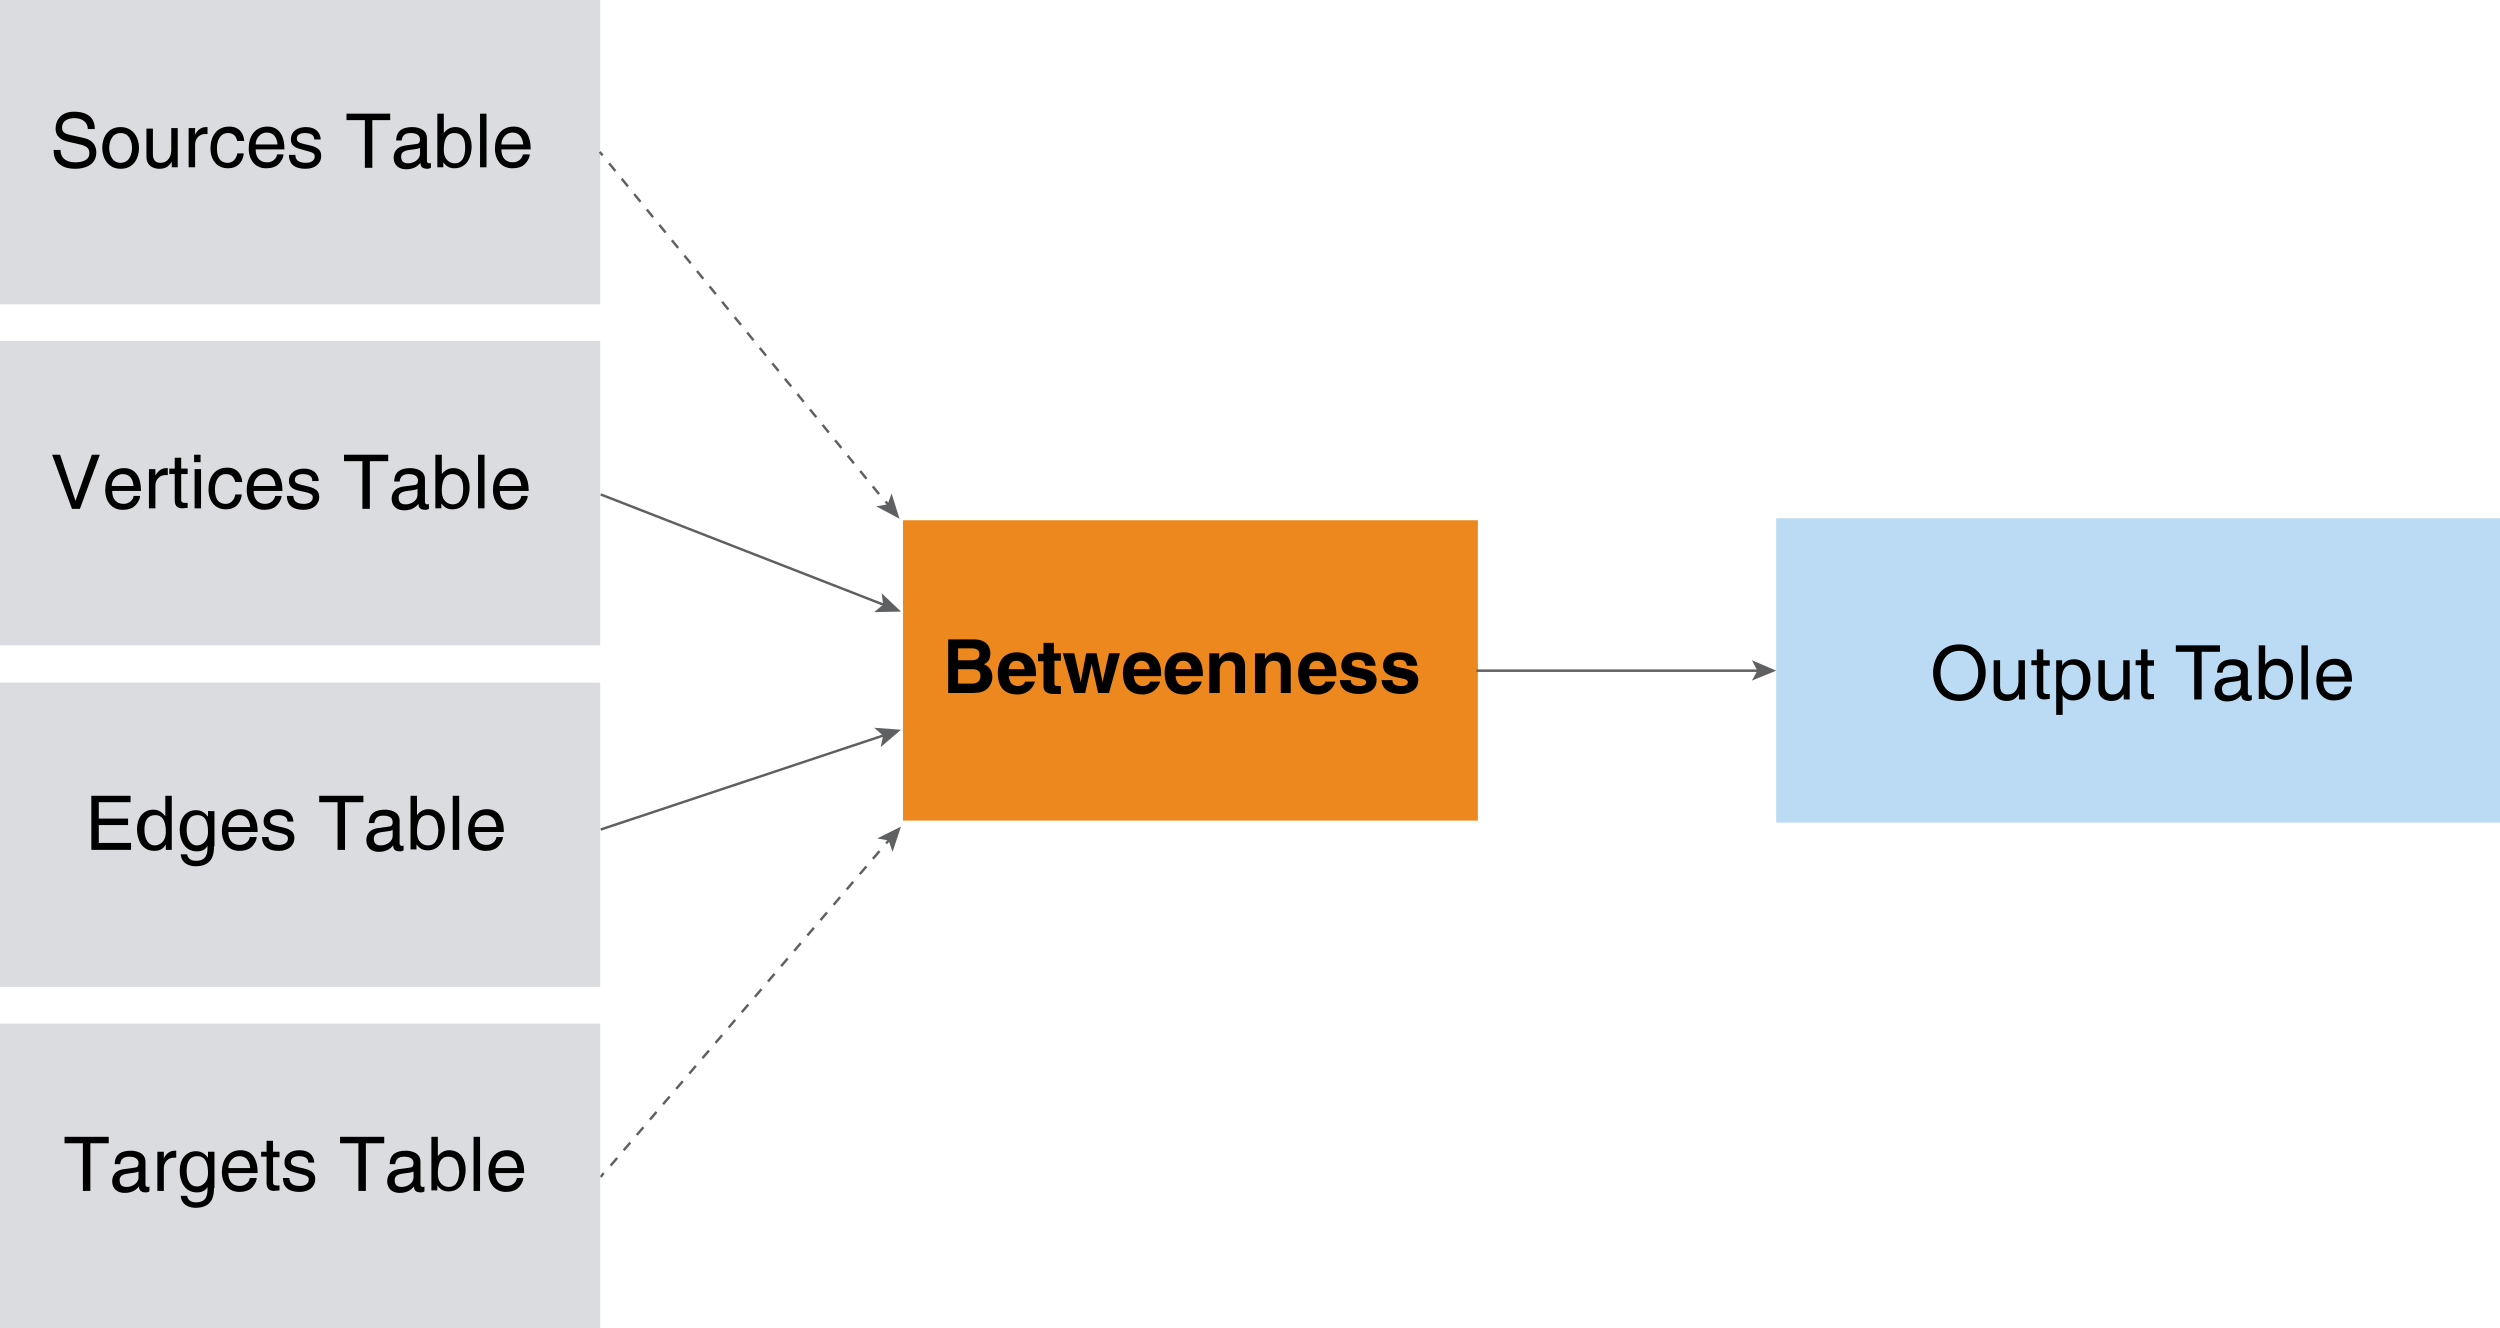 <?xml version="1.0" encoding="utf-8"?>
<!-- Generator: Adobe Illustrator 22.1.0, SVG Export Plug-In . SVG Version: 6.00 Build 0)  -->
<svg version="1.1" id="Layer_1" xmlns="http://www.w3.org/2000/svg" xmlns:xlink="http://www.w3.org/1999/xlink" x="0px" y="0px"
	 width="503.6px" height="267.5px" viewBox="0 0 503.6 267.5" enable-background="new 0 0 503.6 267.5" xml:space="preserve">
<g>
	<rect x="181.9" y="104.8" fill="#EC881D" width="115.8" height="60.5"/>
	<g>
		<path d="M190.9,128.8h5.3c2.7,0,3.3,1.7,3.3,2.8c0,1.6-0.9,2-1.3,2.2c1.3,0.5,1.7,1.6,1.7,2.6c0,0.9-0.4,1.7-0.9,2.2
			c-0.6,0.6-1.2,1-3.4,1h-4.6V128.8z M193,133h2.7c0.9,0,1.6-0.3,1.6-1.2c0-0.9-0.6-1.2-1.7-1.2H193V133z M193,137.7h2.8
			c1.1,0,1.7-0.5,1.7-1.6c0-1-0.8-1.3-1.6-1.3H193V137.7z"/>
		<path d="M208.5,137.3c-0.6,1.9-2.2,2.6-3.5,2.6c-2.3,0-4-1.1-4-4.4c0-1,0.3-4.1,3.9-4.1c1.6,0,3.8,0.8,3.8,4.4v0.4h-5.5
			c0.1,0.6,0.2,2,1.9,2c0.6,0,1.2-0.3,1.4-0.9H208.5z M206.4,134.8c-0.1-1.3-1-1.7-1.6-1.7c-1,0-1.5,0.6-1.6,1.7H206.4z"/>
		<path d="M212.4,131.6h1.3v1.5h-1.3v4.4c0,0.5,0,0.7,0.9,0.7c0.1,0,0.3,0,0.4,0v1.6c-0.3,0-0.7,0-1,0h-0.3c-1.8,0-2.2-0.7-2.2-1.7
			v-4.9h-1.1v-1.5h1.1v-2.2h2.1V131.6z"/>
		<path d="M223.4,139.6h-2.2l-1.3-5.9h0l-1.3,5.9h-2.2l-2.3-8h2.3l1.3,5.8h0l1.1-5.8h2.1l1.2,5.8h0l1.3-5.8h2.2L223.4,139.6z"/>
		<path d="M233.7,137.3c-0.6,1.9-2.2,2.6-3.5,2.6c-2.3,0-4-1.1-4-4.4c0-1,0.3-4.1,3.9-4.1c1.6,0,3.8,0.8,3.8,4.4v0.4h-5.5
			c0.1,0.6,0.2,2,1.9,2c0.6,0,1.2-0.3,1.4-0.9H233.7z M231.6,134.8c-0.1-1.3-1-1.7-1.6-1.7c-1,0-1.5,0.6-1.6,1.7H231.6z"/>
		<path d="M242.1,137.3c-0.6,1.9-2.2,2.6-3.5,2.6c-2.3,0-4-1.1-4-4.4c0-1,0.3-4.1,3.9-4.1c1.6,0,3.8,0.8,3.8,4.4v0.4h-5.5
			c0.1,0.6,0.2,2,1.9,2c0.6,0,1.2-0.3,1.4-0.9H242.1z M240,134.8c-0.1-1.3-1-1.7-1.6-1.7c-1,0-1.5,0.6-1.6,1.7H240z"/>
		<path d="M250.9,139.6h-2.1v-4.9c0-0.6,0-1.6-1.4-1.6c-0.9,0-1.7,0.6-1.7,1.9v4.6h-2.1v-8h2v1.2h0c0.3-0.5,0.9-1.4,2.4-1.4
			c1.6,0,2.8,0.9,2.8,2.7V139.6z"/>
		<path d="M260.1,139.6H258v-4.9c0-0.6,0-1.6-1.4-1.6c-0.9,0-1.7,0.6-1.7,1.9v4.6h-2.1v-8h2v1.2h0c0.3-0.5,0.9-1.4,2.4-1.4
			c1.6,0,2.8,0.9,2.8,2.7V139.6z"/>
		<path d="M269,137.3c-0.6,1.9-2.2,2.6-3.5,2.6c-2.3,0-4-1.1-4-4.4c0-1,0.3-4.1,3.9-4.1c1.6,0,3.8,0.8,3.8,4.4v0.4h-5.5
			c0.1,0.6,0.2,2,1.9,2c0.6,0,1.2-0.3,1.4-0.9H269z M266.9,134.8c-0.1-1.3-1-1.7-1.6-1.7c-1,0-1.5,0.6-1.6,1.7H266.9z"/>
		<path d="M275,134c-0.1-0.5-0.3-1.1-1.4-1.1s-1.3,0.4-1.3,0.8c0,1.3,5,0.3,5,3.3c0,2.3-2.3,2.8-3.5,2.8c-1.8,0-3.8-0.6-3.9-2.8h2.2
			c0,0.7,0.4,1.2,1.8,1.2c1.1,0,1.3-0.5,1.3-0.8c0-1.3-5-0.3-5-3.3c0-1.2,0.7-2.7,3.3-2.7c1.6,0,3.4,0.4,3.6,2.7H275z"/>
		<path d="M283.4,134c-0.1-0.5-0.3-1.1-1.4-1.1s-1.3,0.4-1.3,0.8c0,1.3,5,0.3,5,3.3c0,2.3-2.3,2.8-3.5,2.8c-1.8,0-3.8-0.6-3.9-2.8
			h2.2c0,0.7,0.4,1.2,1.8,1.2c1.1,0,1.3-0.5,1.3-0.8c0-1.3-5-0.3-5-3.3c0-1.2,0.7-2.7,3.3-2.7c1.6,0,3.4,0.4,3.6,2.7H283.4z"/>
	</g>
</g>
<g>
	<g>
		<line fill="none" stroke="#5F6062" stroke-width="0.5" stroke-miterlimit="10" x1="297.4" y1="135.1" x2="354.3" y2="135.1"/>
		<g>
			<polygon fill="#5F6062" points="357.8,135.1 352.9,137.1 354,135.1 352.9,133 			"/>
		</g>
	</g>
</g>
<g>
	<rect x="357.8" y="104.4" fill="#BADBF3" width="145.8" height="61.3"/>
	<g>
		<rect x="367.2" y="130" fill="none" width="128.7" height="23.5"/>
		<path d="M394.7,141.2c-4.1,0-5.3-3.4-5.3-5.7s1.2-5.7,5.3-5.7c4.1,0,5.3,3.4,5.3,5.7S398.8,141.2,394.7,141.2z M394.7,131.1
			c-2.4,0-3.8,1.9-3.8,4.4s1.4,4.4,3.8,4.4c2.4,0,3.8-1.9,3.8-4.4S397.1,131.1,394.7,131.1z"/>
		<path d="M406.7,140.9v-1.1l0,0c-0.6,0.9-1.2,1.4-2.5,1.4c-1.2,0-2.6-0.6-2.6-2.4V133h1.3v5.2c0,1.3,0.7,1.7,1.5,1.7
			c1.7,0,2.2-1.5,2.2-2.6V133h1.3v7.9H406.7z"/>
		<path d="M411.6,134.1v5.1c0,0.6,0.5,0.6,0.8,0.6h0.5v1c-0.5,0-0.9,0.1-1,0.1c-1.3,0-1.6-0.7-1.6-1.7v-5.2h-1.1V133h1.1v-2.2h1.3
			v2.2h1.3v1.1H411.6z"/>
		<path d="M414.1,133h1.3v1.1h0c0.3-0.5,0.9-1.3,2.4-1.3c2.1,0,3.3,1.7,3.3,3.9c0,1.9-0.8,4.4-3.5,4.4c-1.1,0-1.8-0.5-2.1-1.1h0v4
			h-1.3V133z M417.5,140c1.5,0,2.1-1.3,2.1-3.1c0-1-0.1-3-2.2-3c-1.9,0-2.1,2.1-2.1,3.4C415.4,139.4,416.7,140,417.5,140z"/>
		<path d="M427.8,140.9v-1.1l0,0c-0.6,0.9-1.2,1.4-2.5,1.4c-1.2,0-2.6-0.6-2.6-2.4V133h1.3v5.2c0,1.3,0.7,1.7,1.5,1.7
			c1.7,0,2.2-1.5,2.2-2.6V133h1.3v7.9H427.8z"/>
		<path d="M432.6,134.1v5.1c0,0.6,0.5,0.6,0.8,0.6h0.5v1c-0.5,0-0.9,0.1-1,0.1c-1.3,0-1.6-0.7-1.6-1.7v-5.2h-1.1V133h1.1v-2.2h1.3
			v2.2h1.3v1.1H432.6z"/>
		<path d="M438.4,130h8.8v1.3h-3.7v9.6H442v-9.6h-3.7V130z"/>
		<path d="M446.6,135.4c0.1-1.9,1.3-2.6,3.3-2.6c0.6,0,2.9,0.2,2.9,2.2v4.6c0,0.3,0.2,0.5,0.4,0.5c0.1,0,0.3,0,0.4-0.1v1
			c-0.2,0.1-0.4,0.2-0.7,0.2c-1.2,0-1.4-0.6-1.4-1.2c-0.5,0.6-1.3,1.3-2.9,1.3c-1.5,0-2.5-0.9-2.5-2.3c0-0.7,0.2-2.2,2.4-2.5
			l2.2-0.3c0.3,0,0.7-0.2,0.7-0.9c0-0.8-0.6-1.3-1.9-1.3c-1.5,0-1.7,0.9-1.8,1.5H446.6z M451.5,136.9c-0.2,0.2-0.5,0.3-2.2,0.5
			c-0.7,0.1-1.7,0.3-1.7,1.3c0,0.9,0.4,1.4,1.4,1.4c1.2,0,2.4-0.8,2.4-1.9V136.9z"/>
		<path d="M455,140.9V130h1.3v3.9h0c0.6-0.8,1.4-1.2,2.3-1.2c2.1,0,3.3,1.7,3.3,3.9c0,1.9-0.8,4.4-3.5,4.4c-1.3,0-1.9-0.8-2.2-1.2h0
			v1H455z M458.4,134c-1.9,0-2.1,2.1-2.1,3.4c0,2.1,1.3,2.7,2.2,2.7c1.5,0,2.1-1.3,2.1-3.1C460.6,135.9,460.4,134,458.4,134z"/>
		<path d="M464.9,140.9h-1.3V130h1.3V140.9z"/>
		<path d="M473.6,138.4c0,0.4-0.4,1.5-1.4,2.2c-0.4,0.2-0.9,0.5-2.1,0.5c-2.2,0-3.5-1.7-3.5-4c0-2.4,1.2-4.4,3.8-4.4
			c2.3,0,3.4,1.8,3.4,4.6h-5.8c0,1.6,0.8,2.6,2.3,2.6c1.3,0,2-1,2-1.6H473.6z M472.3,136.3c-0.1-1.2-0.6-2.4-2.2-2.4
			c-1.2,0-2.2,1.1-2.2,2.4H472.3z"/>
	</g>
</g>
<g>
	<g>
		<line fill="none" stroke="#5F6062" stroke-width="0.5" stroke-miterlimit="10" x1="121" y1="167.1" x2="178.1" y2="148.1"/>
		<g>
			<polygon fill="#5F6062" points="181.5,147 177.4,150.5 177.9,148.2 176.1,146.6 			"/>
		</g>
	</g>
</g>
<g>
	<g>
		<line fill="none" stroke="#5F6062" stroke-width="0.5" stroke-miterlimit="10" x1="121" y1="99.6" x2="178.2" y2="121.9"/>
		<g>
			<polygon fill="#5F6062" points="181.5,123.2 176.1,123.3 177.9,121.8 177.6,119.5 			"/>
		</g>
	</g>
</g>
<g>
	<g>
		<line fill="none" stroke="#5F6062" stroke-width="0.5" stroke-miterlimit="10" x1="121" y1="237.1" x2="121.6" y2="236.3"/>
		
			<line fill="none" stroke="#5F6062" stroke-width="0.5" stroke-miterlimit="10" stroke-dasharray="2.033,2.033" x1="123" y1="234.8" x2="177.8" y2="170.7"/>
		<line fill="none" stroke="#5F6062" stroke-width="0.5" stroke-miterlimit="10" x1="178.5" y1="169.9" x2="179.2" y2="169.1"/>
		<g>
			<polygon fill="#5F6062" points="181.5,166.5 179.8,171.6 179,169.3 176.7,168.9 			"/>
		</g>
	</g>
</g>
<g>
	<g>
		<rect y="206.2" fill="#DBDCE0" width="120.9" height="61.3"/>
		<g>
			<rect x="10.3" y="229.1" fill="none" width="98.5" height="16.6"/>
			<path d="M13.1,229h8.8v1.3h-3.7v9.6h-1.5v-9.6h-3.7V229z"/>
			<path d="M23.1,234.4c0.1-1.9,1.3-2.6,3.3-2.6c0.6,0,2.9,0.2,2.9,2.2v4.6c0,0.3,0.2,0.5,0.4,0.5c0.1,0,0.3,0,0.4-0.1v1
				c-0.2,0.1-0.4,0.2-0.7,0.2c-1.2,0-1.4-0.6-1.4-1.2c-0.5,0.6-1.3,1.3-2.9,1.3c-1.5,0-2.5-0.9-2.5-2.3c0-0.7,0.2-2.2,2.4-2.5
				l2.2-0.3c0.3,0,0.7-0.2,0.7-0.9c0-0.8-0.6-1.3-1.9-1.3c-1.5,0-1.7,0.9-1.8,1.5H23.1z M28,235.9c-0.2,0.2-0.5,0.3-2.2,0.5
				c-0.7,0.1-1.7,0.3-1.7,1.3c0,0.9,0.4,1.4,1.4,1.4c1.2,0,2.4-0.8,2.4-1.9V235.9z"/>
			<path d="M33,239.9h-1.3V232H33v1.3h0c0.5-0.9,1.2-1.5,2.2-1.5c0.2,0,0.2,0,0.3,0v1.4h-0.5c-1.2,0-2,1-2,2.1V239.9z"/>
			<path d="M43.1,239.3c0,1.1,0,4-3.7,4c-0.9,0-2.8-0.3-3-2.4h1.3c0.2,1.3,1.5,1.3,1.8,1.3c2.3,0,2.3-1.8,2.3-2.8V239h0v0.1
				c-0.3,0.6-1,1.1-2.1,1.1c-2.7,0-3.5-2.5-3.5-4.4c0-2.2,1.2-3.9,3.3-3.9c1.4,0,2,0.9,2.4,1.3h0V232h1.3V239.3z M39.7,239
				c0.8,0,2.2-0.6,2.2-2.7c0-1.3-0.2-3.4-2.1-3.4c-2.1,0-2.2,2-2.2,3C37.6,237.7,38.2,239,39.7,239z"/>
			<path d="M51.7,237.4c0,0.4-0.4,1.5-1.4,2.2c-0.4,0.2-0.9,0.5-2.1,0.5c-2.2,0-3.5-1.7-3.5-4c0-2.4,1.2-4.4,3.8-4.4
				c2.3,0,3.4,1.8,3.4,4.6H46c0,1.6,0.8,2.6,2.3,2.6c1.3,0,2-1,2-1.6H51.7z M50.4,235.3c-0.1-1.2-0.6-2.4-2.2-2.4
				c-1.2,0-2.2,1.1-2.2,2.4H50.4z"/>
			<path d="M55,233.1v5.1c0,0.6,0.5,0.6,0.8,0.6h0.5v1c-0.5,0-0.9,0.1-1,0.1c-1.3,0-1.6-0.7-1.6-1.7v-5.2h-1.1V232h1.1v-2.2H55v2.2
				h1.3v1.1H55z"/>
			<path d="M62.1,234.2c0-0.5-0.2-1.3-1.9-1.3c-0.4,0-1.6,0.1-1.6,1.1c0,0.7,0.4,0.8,1.4,1.1l1.3,0.3c1.6,0.4,2.2,1,2.2,2.1
				c0,1.6-1.3,2.6-3.1,2.6c-3.1,0-3.4-1.8-3.4-2.8h1.3c0,0.6,0.2,1.6,2.1,1.6c1,0,1.8-0.4,1.8-1.3c0-0.6-0.4-0.8-1.6-1.1l-1.5-0.4
				c-1.1-0.3-1.8-0.8-1.8-1.9c0-1.7,1.4-2.5,3-2.5c2.8,0,3,2.1,3,2.5H62.1z"/>
			<path d="M68.6,229h8.8v1.3h-3.7v9.6h-1.5v-9.6h-3.7V229z"/>
			<path d="M78.5,234.4c0.1-1.9,1.3-2.6,3.3-2.6c0.6,0,2.9,0.2,2.9,2.2v4.6c0,0.3,0.2,0.5,0.4,0.5c0.1,0,0.3,0,0.4-0.1v1
				c-0.2,0.1-0.4,0.2-0.7,0.2c-1.2,0-1.4-0.6-1.4-1.2c-0.5,0.6-1.3,1.3-2.9,1.3c-1.5,0-2.5-0.9-2.5-2.3c0-0.7,0.2-2.2,2.4-2.5
				l2.2-0.3c0.3,0,0.7-0.2,0.7-0.9c0-0.8-0.6-1.3-1.9-1.3c-1.5,0-1.7,0.9-1.8,1.5H78.5z M83.4,235.9c-0.2,0.2-0.5,0.3-2.2,0.5
				c-0.7,0.1-1.7,0.3-1.7,1.3c0,0.9,0.4,1.4,1.4,1.4c1.2,0,2.4-0.8,2.4-1.9V235.9z"/>
			<path d="M86.9,239.9V229h1.3v3.9h0c0.6-0.8,1.4-1.2,2.3-1.2c2.1,0,3.3,1.7,3.3,3.9c0,1.9-0.8,4.4-3.5,4.4c-1.3,0-1.9-0.8-2.2-1.2
				h0v1H86.9z M90.3,233c-1.9,0-2.1,2.1-2.1,3.4c0,2.1,1.3,2.7,2.2,2.7c1.5,0,2.1-1.3,2.1-3.1C92.4,234.9,92.3,233,90.3,233z"/>
			<path d="M96.7,239.9h-1.3V229h1.3V239.9z"/>
			<path d="M105.4,237.4c0,0.4-0.4,1.5-1.4,2.2c-0.4,0.2-0.9,0.5-2.1,0.5c-2.2,0-3.5-1.7-3.5-4c0-2.4,1.2-4.4,3.8-4.4
				c2.3,0,3.4,1.8,3.4,4.6h-5.8c0,1.6,0.8,2.6,2.3,2.6c1.3,0,2-1,2-1.6H105.4z M104.2,235.3c-0.1-1.2-0.6-2.4-2.2-2.4
				c-1.2,0-2.2,1.1-2.2,2.4H104.2z"/>
		</g>
	</g>
	<g>
		<rect y="137.5" fill="#DBDCE0" width="120.9" height="61.3"/>
		<g>
			<rect x="13.6" y="160.3" fill="none" width="91.8" height="16.6"/>
			<path d="M26.4,171.2h-8v-10.9h7.9v1.3h-6.4v3.3h5.9v1.3h-5.9v3.6h6.5V171.2z"/>
			<path d="M34.7,171.2h-1.3v-1.1h0c-0.6,1.1-1.5,1.3-2.3,1.3c-2.7,0-3.5-2.5-3.5-4.4c0-2.2,1.2-3.9,3.3-3.9c1.4,0,2,0.9,2.4,1.3
				l0-0.1v-4h1.3V171.2z M31.2,170.3c0.8,0,2.2-0.6,2.2-2.7c0-1.3-0.2-3.4-2.1-3.4c-2.1,0-2.2,2-2.2,3
				C29.1,168.9,29.8,170.3,31.2,170.3z"/>
			<path d="M43.1,170.5c0,1.1,0,4-3.7,4c-0.9,0-2.8-0.3-3-2.4h1.3c0.2,1.3,1.5,1.3,1.8,1.3c2.3,0,2.3-1.8,2.3-2.8v-0.3h0v0.1
				c-0.3,0.6-1,1.1-2.1,1.1c-2.7,0-3.5-2.5-3.5-4.4c0-2.2,1.2-3.9,3.3-3.9c1.4,0,2,0.9,2.4,1.3h0v-1.1h1.3V170.5z M39.7,170.3
				c0.8,0,2.2-0.6,2.2-2.7c0-1.3-0.2-3.4-2.1-3.4c-2.1,0-2.2,2-2.2,3C37.6,168.9,38.3,170.3,39.7,170.3z"/>
			<path d="M51.7,168.7c0,0.4-0.4,1.5-1.4,2.2c-0.4,0.2-0.9,0.5-2.1,0.5c-2.2,0-3.5-1.7-3.5-4c0-2.4,1.2-4.4,3.8-4.4
				c2.3,0,3.4,1.8,3.4,4.6H46c0,1.6,0.8,2.6,2.3,2.6c1.3,0,2-1,2-1.6H51.7z M50.4,166.6c-0.1-1.2-0.6-2.4-2.2-2.4
				c-1.2,0-2.2,1.1-2.2,2.4H50.4z"/>
			<path d="M57.9,165.5c0-0.5-0.2-1.3-1.9-1.3c-0.4,0-1.6,0.1-1.6,1.1c0,0.7,0.4,0.8,1.4,1.1l1.3,0.3c1.6,0.4,2.2,1,2.2,2.1
				c0,1.6-1.3,2.6-3.1,2.6c-3.1,0-3.4-1.8-3.4-2.8h1.3c0,0.6,0.2,1.6,2.1,1.6c1,0,1.8-0.4,1.8-1.3c0-0.6-0.4-0.8-1.6-1.1l-1.5-0.4
				c-1.1-0.3-1.8-0.8-1.8-1.9c0-1.7,1.4-2.5,3-2.5c2.8,0,3,2.1,3,2.5H57.9z"/>
			<path d="M64.4,160.3h8.8v1.3h-3.7v9.6H68v-9.6h-3.7V160.3z"/>
			<path d="M74.3,165.7c0.1-1.9,1.3-2.6,3.3-2.6c0.6,0,2.9,0.2,2.9,2.2v4.6c0,0.3,0.2,0.5,0.4,0.5c0.1,0,0.3,0,0.4-0.1v1
				c-0.2,0.1-0.4,0.2-0.7,0.2c-1.2,0-1.4-0.6-1.4-1.2c-0.5,0.6-1.3,1.3-2.9,1.3c-1.5,0-2.5-0.9-2.5-2.3c0-0.7,0.2-2.2,2.4-2.5
				l2.2-0.3c0.3,0,0.7-0.2,0.7-0.9c0-0.8-0.6-1.3-1.9-1.3c-1.5,0-1.7,0.9-1.8,1.5H74.3z M79.2,167.1c-0.2,0.2-0.5,0.3-2.2,0.5
				c-0.7,0.1-1.7,0.3-1.7,1.3c0,0.9,0.4,1.4,1.4,1.4c1.2,0,2.4-0.8,2.4-1.9V167.1z"/>
			<path d="M82.7,171.2v-10.9H84v3.9h0c0.6-0.8,1.4-1.2,2.3-1.2c2.1,0,3.3,1.7,3.3,3.9c0,1.9-0.8,4.4-3.5,4.4
				c-1.3,0-1.9-0.8-2.2-1.2h0v1H82.7z M86.1,164.2c-1.9,0-2.1,2.1-2.1,3.4c0,2.1,1.3,2.7,2.2,2.7c1.5,0,2.1-1.3,2.1-3.1
				C88.2,166.2,88.1,164.2,86.1,164.2z"/>
			<path d="M92.5,171.2h-1.3v-10.9h1.3V171.2z"/>
			<path d="M101.3,168.7c0,0.4-0.4,1.5-1.4,2.2c-0.4,0.2-0.9,0.5-2.1,0.5c-2.2,0-3.5-1.7-3.5-4c0-2.4,1.2-4.4,3.8-4.4
				c2.3,0,3.4,1.8,3.4,4.6h-5.8c0,1.6,0.8,2.6,2.3,2.6c1.3,0,2-1,2-1.6H101.3z M100,166.6c-0.1-1.2-0.6-2.4-2.2-2.4
				c-1.2,0-2.2,1.1-2.2,2.4H100z"/>
		</g>
	</g>
	<g>
		<rect y="68.7" fill="#DBDCE0" width="120.9" height="61.3"/>
		<g>
			<rect x="8.6" y="91.6" fill="none" width="100.2" height="13.2"/>
			<path d="M18.5,91.6h1.6l-4,10.9h-1.6l-4-10.9h1.6l3.1,9.3h0L18.5,91.6z"/>
			<path d="M28.2,100c0,0.4-0.4,1.5-1.4,2.2c-0.4,0.2-0.9,0.5-2.1,0.5c-2.2,0-3.5-1.7-3.5-4c0-2.4,1.2-4.4,3.8-4.4
				c2.3,0,3.4,1.8,3.4,4.6h-5.8c0,1.6,0.8,2.6,2.3,2.6c1.3,0,2-1,2-1.6H28.2z M26.9,97.9c-0.1-1.2-0.6-2.4-2.2-2.4
				c-1.2,0-2.2,1.1-2.2,2.4H26.9z"/>
			<path d="M31.4,102.4H30v-7.9h1.3v1.3h0c0.5-0.9,1.2-1.5,2.2-1.5c0.2,0,0.2,0,0.3,0v1.4h-0.5c-1.2,0-2,1-2,2.1V102.4z"/>
			<path d="M36.5,95.6v5.1c0,0.6,0.5,0.6,0.8,0.6h0.5v1c-0.5,0-0.9,0.1-1,0.1c-1.3,0-1.6-0.7-1.6-1.7v-5.2h-1.1v-1.1h1.1v-2.2h1.3
				v2.2h1.3v1.1H36.5z"/>
			<path d="M39.1,93.1v-1.5h1.3v1.5H39.1z M40.5,102.4h-1.3v-7.9h1.3V102.4z"/>
			<path d="M47.4,97.2c-0.2-1.1-0.8-1.7-1.9-1.7c-1.6,0-2.2,1.6-2.2,3c0,1.4,0.3,3,2.2,3c0.9,0,1.7-0.7,1.9-1.9h1.3
				c-0.1,1.3-0.9,3-3.2,3c-2.2,0-3.5-1.7-3.5-4c0-2.4,1.2-4.4,3.8-4.4c2.1,0,2.9,1.5,3,2.9H47.4z"/>
			<path d="M56.7,100c0,0.4-0.4,1.5-1.4,2.2c-0.4,0.2-0.9,0.5-2.1,0.5c-2.2,0-3.5-1.7-3.5-4c0-2.4,1.2-4.4,3.8-4.4
				c2.3,0,3.4,1.8,3.4,4.6h-5.8c0,1.6,0.8,2.6,2.3,2.6c1.3,0,2-1,2-1.6H56.7z M55.5,97.9c-0.1-1.2-0.6-2.4-2.2-2.4
				c-1.2,0-2.2,1.1-2.2,2.4H55.5z"/>
			<path d="M62.9,96.8c0-0.5-0.2-1.3-1.9-1.3c-0.4,0-1.6,0.1-1.6,1.1c0,0.7,0.4,0.8,1.4,1.1l1.3,0.3c1.6,0.4,2.2,1,2.2,2.1
				c0,1.6-1.3,2.6-3.1,2.6c-3.1,0-3.4-1.8-3.4-2.8h1.3c0,0.6,0.2,1.6,2.1,1.6c1,0,1.8-0.4,1.8-1.3c0-0.6-0.4-0.8-1.6-1.1L60,98.8
				c-1.1-0.3-1.8-0.8-1.8-1.9c0-1.7,1.4-2.5,3-2.5c2.8,0,3,2.1,3,2.5H62.9z"/>
			<path d="M69.4,91.6h8.8v1.3h-3.7v9.6h-1.5v-9.6h-3.7V91.6z"/>
			<path d="M79.4,96.9c0.1-1.9,1.3-2.6,3.3-2.6c0.6,0,2.9,0.2,2.9,2.2v4.6c0,0.3,0.2,0.5,0.4,0.5c0.1,0,0.3,0,0.4-0.1v1
				c-0.2,0.1-0.4,0.2-0.7,0.2c-1.2,0-1.4-0.6-1.4-1.2c-0.5,0.6-1.3,1.3-2.9,1.3c-1.5,0-2.5-0.9-2.5-2.3c0-0.7,0.2-2.2,2.4-2.5
				l2.2-0.3c0.3,0,0.7-0.2,0.7-0.9c0-0.8-0.6-1.3-1.9-1.3c-1.5,0-1.7,0.9-1.8,1.5H79.4z M84.2,98.4c-0.2,0.2-0.5,0.3-2.2,0.5
				c-0.7,0.1-1.7,0.3-1.7,1.3c0,0.9,0.4,1.4,1.4,1.4c1.2,0,2.4-0.8,2.4-1.9V98.4z"/>
			<path d="M87.7,102.4V91.6H89v3.9h0c0.6-0.8,1.4-1.2,2.3-1.2c2.1,0,3.3,1.7,3.3,3.9c0,1.9-0.8,4.4-3.5,4.4c-1.3,0-1.9-0.8-2.2-1.2
				h0v1H87.7z M91.1,95.5c-1.9,0-2.1,2.1-2.1,3.4c0,2.1,1.3,2.7,2.2,2.7c1.5,0,2.1-1.3,2.1-3.1C93.3,97.5,93.2,95.5,91.1,95.5z"/>
			<path d="M97.6,102.4h-1.3V91.6h1.3V102.4z"/>
			<path d="M106.3,100c0,0.4-0.4,1.5-1.4,2.2c-0.4,0.2-0.9,0.5-2.1,0.5c-2.2,0-3.5-1.7-3.5-4c0-2.4,1.2-4.4,3.8-4.4
				c2.3,0,3.4,1.8,3.4,4.6h-5.8c0,1.6,0.8,2.6,2.3,2.6c1.3,0,2-1,2-1.6H106.3z M105,97.9c-0.1-1.2-0.6-2.4-2.2-2.4
				c-1.2,0-2.2,1.1-2.2,2.4H105z"/>
		</g>
	</g>
	<g>
		<rect fill="#DBDCE0" width="120.9" height="61.3"/>
		<g>
			<rect x="8.6" y="22.9" fill="none" width="100.2" height="13.2"/>
			<path d="M17.7,26c-0.1-1.7-1.5-2.2-2.7-2.2c-0.9,0-2.5,0.3-2.5,1.9c0,0.9,0.6,1.2,1.3,1.4l3.1,0.7c1.4,0.3,2.5,1.2,2.5,2.9
				c0,2.6-2.4,3.3-4.2,3.3c-2,0-2.8-0.6-3.3-1c-0.9-0.8-1.1-1.7-1.1-2.8h1.4c0,2,1.6,2.5,3,2.5c1.1,0,2.8-0.3,2.8-1.8
				c0-1.1-0.5-1.5-2.3-1.9l-2.2-0.5c-0.7-0.2-2.3-0.7-2.3-2.6c0-1.7,1.1-3.4,3.7-3.4c3.8,0,4.2,2.3,4.2,3.5H17.7z"/>
			<path d="M24.3,25.6c2.5,0,3.7,2.1,3.7,4.2s-1.1,4.2-3.7,4.2c-2.5,0-3.7-2.1-3.7-4.2S21.7,25.6,24.3,25.6z M24.3,32.8
				c1.9,0,2.3-2,2.3-3s-0.4-3-2.3-3s-2.3,2-2.3,3S22.4,32.8,24.3,32.8z"/>
			<path d="M34.6,33.7v-1.1l0,0c-0.6,0.9-1.2,1.4-2.5,1.4c-1.2,0-2.6-0.6-2.6-2.4v-5.7h1.3v5.2c0,1.3,0.7,1.7,1.5,1.7
				c1.7,0,2.2-1.5,2.2-2.6v-4.4h1.3v7.9H34.6z"/>
			<path d="M39.4,33.7H38v-7.9h1.3v1.3h0c0.5-0.9,1.2-1.5,2.2-1.5c0.2,0,0.2,0,0.3,0V27h-0.5c-1.2,0-2,1-2,2.1V33.7z"/>
			<path d="M47.8,28.5c-0.2-1.1-0.8-1.7-1.9-1.7c-1.6,0-2.2,1.6-2.2,3c0,1.4,0.3,3,2.2,3c0.9,0,1.7-0.7,1.9-1.9h1.3
				c-0.1,1.3-0.9,3-3.2,3c-2.2,0-3.5-1.7-3.5-4c0-2.4,1.2-4.4,3.8-4.4c2.1,0,2.9,1.5,3,2.9H47.8z"/>
			<path d="M57.1,31.2c0,0.4-0.4,1.5-1.4,2.2c-0.4,0.2-0.9,0.5-2.1,0.5c-2.2,0-3.5-1.7-3.5-4c0-2.4,1.2-4.4,3.8-4.4
				c2.3,0,3.4,1.8,3.4,4.6h-5.8c0,1.6,0.8,2.6,2.3,2.6c1.3,0,2-1,2-1.6H57.1z M55.9,29.1c-0.1-1.2-0.6-2.4-2.2-2.4
				c-1.2,0-2.2,1.1-2.2,2.4H55.9z"/>
			<path d="M63.3,28.1c0-0.5-0.2-1.3-1.9-1.3c-0.4,0-1.6,0.1-1.6,1.1c0,0.7,0.4,0.8,1.4,1.1l1.3,0.3c1.6,0.4,2.2,1,2.2,2.1
				c0,1.6-1.3,2.6-3.1,2.6c-3.1,0-3.4-1.8-3.4-2.8h1.3c0,0.6,0.2,1.6,2.1,1.6c1,0,1.8-0.4,1.8-1.3c0-0.6-0.4-0.8-1.6-1.1L60.4,30
				c-1.1-0.3-1.8-0.8-1.8-1.9c0-1.7,1.4-2.5,3-2.5c2.8,0,3,2.1,3,2.5H63.3z"/>
			<path d="M69.8,22.9h8.8v1.3H75v9.6h-1.5v-9.6h-3.7V22.9z"/>
			<path d="M79.8,28.2c0.1-1.9,1.3-2.6,3.3-2.6c0.6,0,2.9,0.2,2.9,2.2v4.6c0,0.3,0.2,0.5,0.4,0.5c0.1,0,0.3,0,0.4-0.1v1
				c-0.2,0.1-0.4,0.2-0.7,0.2c-1.2,0-1.4-0.6-1.4-1.2c-0.5,0.6-1.3,1.3-2.9,1.3c-1.5,0-2.5-0.9-2.5-2.3c0-0.7,0.2-2.2,2.4-2.5
				l2.2-0.3c0.3,0,0.7-0.2,0.7-0.9c0-0.8-0.6-1.3-1.9-1.3c-1.5,0-1.7,0.9-1.8,1.5H79.8z M84.7,29.7c-0.2,0.2-0.5,0.3-2.2,0.5
				c-0.7,0.1-1.7,0.3-1.7,1.3c0,0.9,0.4,1.4,1.4,1.4c1.2,0,2.4-0.8,2.4-1.9V29.7z"/>
			<path d="M88.1,33.7V22.9h1.3v3.9h0c0.6-0.8,1.4-1.2,2.3-1.2c2.1,0,3.3,1.7,3.3,3.9c0,1.9-0.8,4.4-3.5,4.4c-1.3,0-1.9-0.8-2.2-1.2
				h0v1H88.1z M91.5,26.8c-1.9,0-2.1,2.1-2.1,3.4c0,2.1,1.3,2.7,2.2,2.7c1.5,0,2.1-1.3,2.1-3.1C93.7,28.7,93.6,26.8,91.5,26.8z"/>
			<path d="M98,33.7h-1.3V22.9H98V33.7z"/>
			<path d="M106.7,31.2c0,0.4-0.4,1.5-1.4,2.2c-0.4,0.2-0.9,0.5-2.1,0.5c-2.2,0-3.5-1.7-3.5-4c0-2.4,1.2-4.4,3.8-4.4
				c2.3,0,3.4,1.8,3.4,4.6H101c0,1.6,0.8,2.6,2.3,2.6c1.3,0,2-1,2-1.6H106.7z M105.4,29.1c-0.1-1.2-0.6-2.4-2.2-2.4
				c-1.2,0-2.2,1.1-2.2,2.4H105.4z"/>
		</g>
	</g>
</g>
<g>
	<g>
		<line fill="none" stroke="#5F6062" stroke-width="0.5" stroke-miterlimit="10" x1="120.8" y1="30.6" x2="121.4" y2="31.3"/>
		
			<line fill="none" stroke="#5F6062" stroke-width="0.5" stroke-miterlimit="10" stroke-dasharray="2,2" x1="122.7" y1="32.9" x2="177.7" y2="100.3"/>
		<line fill="none" stroke="#5F6062" stroke-width="0.5" stroke-miterlimit="10" x1="178.4" y1="101" x2="179" y2="101.8"/>
		<g>
			<polygon fill="#5F6062" points="181.2,104.5 176.5,102 178.8,101.6 179.6,99.4 			"/>
		</g>
	</g>
</g>
<g>
</g>
<g>
</g>
<g>
</g>
<g>
</g>
<g>
</g>
<g>
</g>
<g>
</g>
<g>
</g>
</svg>
